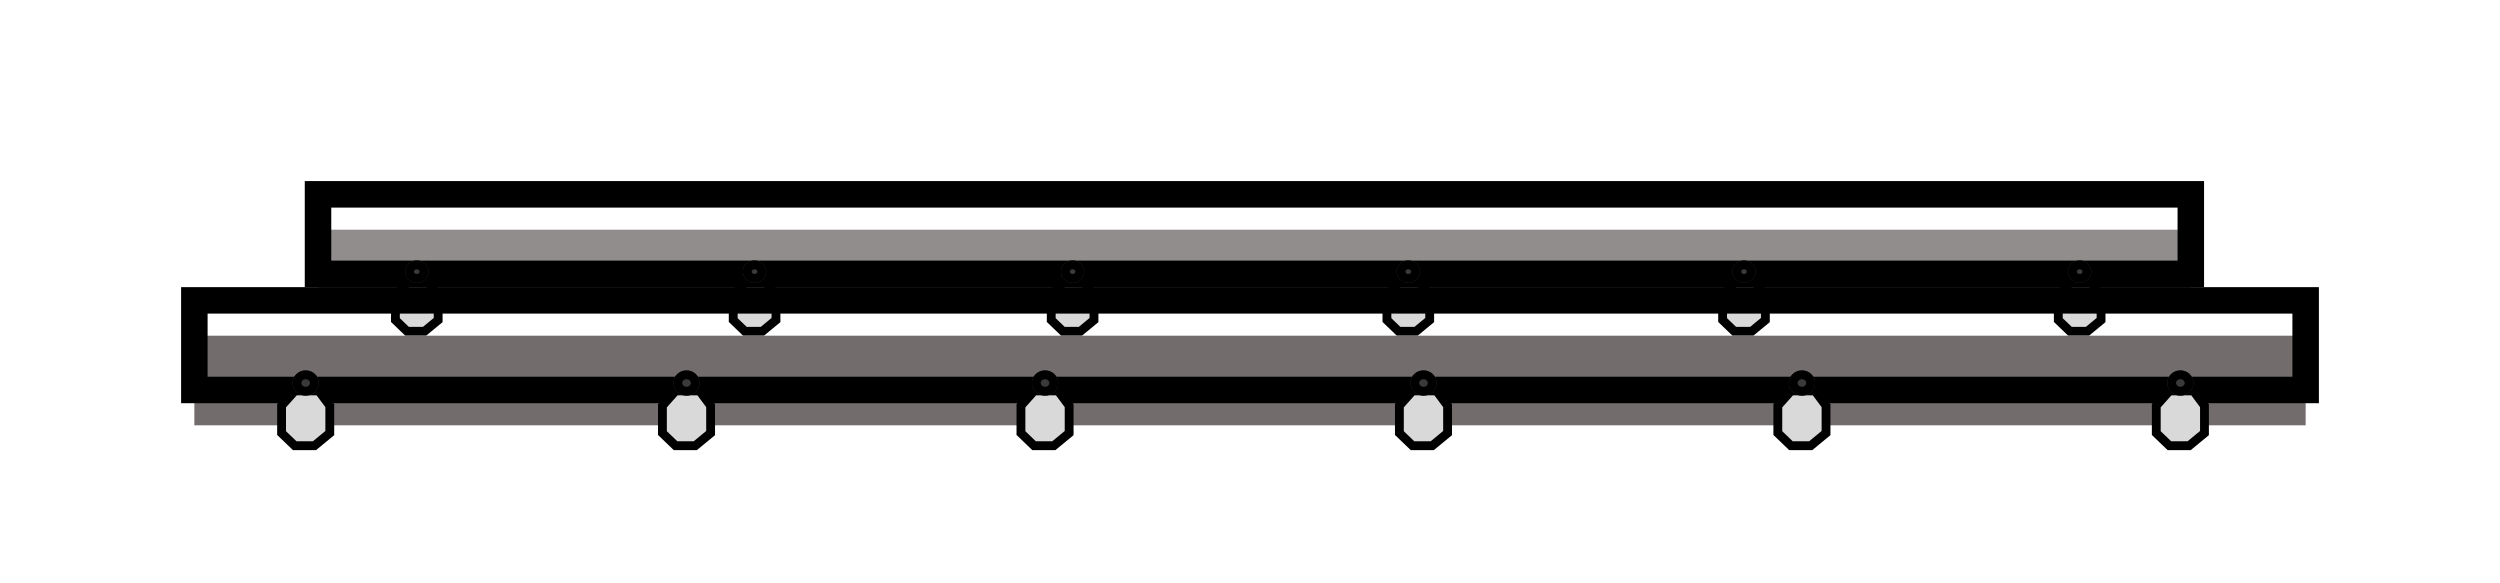 <svg width="283" height="66" viewBox="0 0 283 66" fill="none" xmlns="http://www.w3.org/2000/svg">
<g filter="url(#filter0_d_448_954)">
<g filter="url(#filter1_i_448_954)">
<path d="M36 12H51H248V21H36V12Z" fill="#928D8D"/>
</g>
<path d="M36 12H51H248V21H36V12Z" stroke="black" stroke-width="3" stroke-linecap="round"/>
<g filter="url(#filter2_di_448_954)">
<path d="M48.5 14L49.6 15.481V18.231L48.06 19.5H46.08L44.76 18.231V15.481L46.08 14H48.5Z" fill="#D9D9D9"/>
<path d="M48.5 14L49.6 15.481V18.231L48.06 19.5H46.08L44.76 18.231V15.481L46.08 14H48.5Z" stroke="black" stroke-linecap="round"/>
</g>
<g filter="url(#filter3_d_448_954)">
<ellipse cx="47.18" cy="16.75" rx="1.32" ry="1.269" fill="#3B3A3A"/>
<path d="M48 16.75C48 17.157 47.651 17.519 47.18 17.519C46.708 17.519 46.36 17.157 46.36 16.75C46.36 16.343 46.708 15.981 47.18 15.981C47.651 15.981 48 16.343 48 16.75Z" stroke="black"/>
</g>
<g filter="url(#filter4_di_448_954)">
<path d="M86.74 14L87.84 15.481V18.231L86.3 19.5H84.32L83 18.231V15.481L84.32 14H86.74Z" fill="#D9D9D9"/>
<path d="M86.74 14L87.84 15.481V18.231L86.3 19.5H84.32L83 18.231V15.481L84.32 14H86.74Z" stroke="black" stroke-linecap="round"/>
</g>
<g filter="url(#filter5_d_448_954)">
<ellipse cx="85.42" cy="16.75" rx="1.32" ry="1.269" fill="#3B3A3A"/>
<path d="M86.24 16.75C86.24 17.157 85.892 17.519 85.42 17.519C84.949 17.519 84.6 17.157 84.6 16.75C84.6 16.343 84.949 15.981 85.42 15.981C85.892 15.981 86.24 16.343 86.24 16.75Z" stroke="black"/>
</g>
<g filter="url(#filter6_di_448_954)">
<path d="M122.74 14L123.84 15.481V18.231L122.3 19.5H120.32L119 18.231V15.481L120.32 14H122.74Z" fill="#D9D9D9"/>
<path d="M122.74 14L123.84 15.481V18.231L122.3 19.5H120.32L119 18.231V15.481L120.32 14H122.74Z" stroke="black" stroke-linecap="round"/>
</g>
<g filter="url(#filter7_d_448_954)">
<ellipse cx="121.42" cy="16.75" rx="1.32" ry="1.269" fill="#3B3A3A"/>
<path d="M122.24 16.75C122.24 17.157 121.892 17.519 121.42 17.519C120.949 17.519 120.6 17.157 120.6 16.75C120.6 16.343 120.949 15.981 121.42 15.981C121.892 15.981 122.24 16.343 122.24 16.75Z" stroke="black"/>
</g>
<g filter="url(#filter8_di_448_954)">
<path d="M160.74 14L161.84 15.481V18.231L160.3 19.5H158.32L157 18.231V15.481L158.32 14H160.74Z" fill="#D9D9D9"/>
<path d="M160.74 14L161.84 15.481V18.231L160.3 19.5H158.32L157 18.231V15.481L158.32 14H160.74Z" stroke="black" stroke-linecap="round"/>
</g>
<g filter="url(#filter9_d_448_954)">
<ellipse cx="159.42" cy="16.75" rx="1.32" ry="1.269" fill="#3B3A3A"/>
<path d="M160.24 16.75C160.24 17.157 159.892 17.519 159.42 17.519C158.949 17.519 158.6 17.157 158.6 16.75C158.6 16.343 158.949 15.981 159.42 15.981C159.892 15.981 160.24 16.343 160.24 16.75Z" stroke="black"/>
</g>
<g filter="url(#filter10_di_448_954)">
<path d="M198.74 14L199.84 15.481V18.231L198.3 19.5H196.32L195 18.231V15.481L196.32 14H198.74Z" fill="#D9D9D9"/>
<path d="M198.74 14L199.84 15.481V18.231L198.3 19.5H196.32L195 18.231V15.481L196.32 14H198.74Z" stroke="black" stroke-linecap="round"/>
</g>
<g filter="url(#filter11_d_448_954)">
<ellipse cx="197.42" cy="16.75" rx="1.32" ry="1.269" fill="#3B3A3A"/>
<path d="M198.24 16.75C198.24 17.157 197.892 17.519 197.42 17.519C196.949 17.519 196.6 17.157 196.6 16.75C196.6 16.343 196.949 15.981 197.42 15.981C197.892 15.981 198.24 16.343 198.24 16.75Z" stroke="black"/>
</g>
<g filter="url(#filter12_di_448_954)">
<path d="M236.74 14L237.84 15.481V18.231L236.3 19.5H234.32L233 18.231V15.481L234.32 14H236.74Z" fill="#D9D9D9"/>
<path d="M236.74 14L237.84 15.481V18.231L236.3 19.5H234.32L233 18.231V15.481L234.32 14H236.74Z" stroke="black" stroke-linecap="round"/>
</g>
<g filter="url(#filter13_d_448_954)">
<ellipse cx="235.42" cy="16.75" rx="1.32" ry="1.269" fill="#3B3A3A"/>
<path d="M236.24 16.75C236.24 17.157 235.892 17.519 235.42 17.519C234.949 17.519 234.6 17.157 234.6 16.75C234.6 16.343 234.949 15.981 235.42 15.981C235.892 15.981 236.24 16.343 236.24 16.75Z" stroke="black"/>
</g>
<g filter="url(#filter14_i_448_954)">
<path d="M22 24H38.91H261V34.146H22V24Z" fill="#736C6C"/>
</g>
<path d="M22 24H38.91H261V34.146H22V24Z" stroke="black" stroke-width="3" stroke-linecap="round"/>
<g filter="url(#filter15_di_448_954)">
<path d="M36.092 26.255L37.332 27.924V31.024L35.596 32.455H33.364L31.875 31.024V27.924L33.364 26.255H36.092Z" fill="#D9D9D9"/>
<path d="M36.092 26.255L37.332 27.924V31.024L35.596 32.455H33.364L31.875 31.024V27.924L33.364 26.255H36.092Z" stroke="black" stroke-linecap="round"/>
</g>
<g filter="url(#filter16_d_448_954)">
<ellipse cx="34.604" cy="29.355" rx="1.488" ry="1.431" fill="#3B3A3A"/>
<path d="M35.592 29.355C35.592 29.851 35.168 30.286 34.604 30.286C34.039 30.286 33.616 29.851 33.616 29.355C33.616 28.859 34.039 28.424 34.604 28.424C35.168 28.424 35.592 28.859 35.592 29.355Z" stroke="black"/>
</g>
<g filter="url(#filter17_di_448_954)">
<path d="M79.202 26.255L80.442 27.924V31.024L78.706 32.455H76.474L74.986 31.024V27.924L76.474 26.255H79.202Z" fill="#D9D9D9"/>
<path d="M79.202 26.255L80.442 27.924V31.024L78.706 32.455H76.474L74.986 31.024V27.924L76.474 26.255H79.202Z" stroke="black" stroke-linecap="round"/>
</g>
<g filter="url(#filter18_d_448_954)">
<ellipse cx="77.714" cy="29.355" rx="1.488" ry="1.431" fill="#3B3A3A"/>
<path d="M78.702 29.355C78.702 29.851 78.279 30.286 77.714 30.286C77.15 30.286 76.726 29.851 76.726 29.355C76.726 28.859 77.15 28.424 77.714 28.424C78.279 28.424 78.702 28.859 78.702 29.355Z" stroke="black"/>
</g>
<g filter="url(#filter19_di_448_954)">
<path d="M119.787 26.255L121.027 27.924V31.024L119.291 32.455H117.059L115.571 31.024V27.924L117.059 26.255H119.787Z" fill="#D9D9D9"/>
<path d="M119.787 26.255L121.027 27.924V31.024L119.291 32.455H117.059L115.571 31.024V27.924L117.059 26.255H119.787Z" stroke="black" stroke-linecap="round"/>
</g>
<g filter="url(#filter20_d_448_954)">
<ellipse cx="118.299" cy="29.355" rx="1.488" ry="1.431" fill="#3B3A3A"/>
<path d="M119.287 29.355C119.287 29.851 118.864 30.286 118.299 30.286C117.735 30.286 117.311 29.851 117.311 29.355C117.311 28.859 117.735 28.424 118.299 28.424C118.864 28.424 119.287 28.859 119.287 29.355Z" stroke="black"/>
</g>
<g filter="url(#filter21_di_448_954)">
<path d="M162.626 26.255L163.867 27.924V31.024L162.13 32.455H159.898L158.41 31.024V27.924L159.898 26.255H162.626Z" fill="#D9D9D9"/>
<path d="M162.626 26.255L163.867 27.924V31.024L162.13 32.455H159.898L158.41 31.024V27.924L159.898 26.255H162.626Z" stroke="black" stroke-linecap="round"/>
</g>
<g filter="url(#filter22_d_448_954)">
<ellipse cx="161.139" cy="29.355" rx="1.488" ry="1.431" fill="#3B3A3A"/>
<path d="M162.127 29.355C162.127 29.851 161.703 30.286 161.139 30.286C160.574 30.286 160.15 29.851 160.15 29.355C160.15 28.859 160.574 28.424 161.139 28.424C161.703 28.424 162.127 28.859 162.127 29.355Z" stroke="black"/>
</g>
<g filter="url(#filter23_di_448_954)">
<path d="M205.466 26.255L206.706 27.924V31.024L204.97 32.455H202.738L201.25 31.024V27.924L202.738 26.255H205.466Z" fill="#D9D9D9"/>
<path d="M205.466 26.255L206.706 27.924V31.024L204.97 32.455H202.738L201.25 31.024V27.924L202.738 26.255H205.466Z" stroke="black" stroke-linecap="round"/>
</g>
<g filter="url(#filter24_d_448_954)">
<ellipse cx="203.978" cy="29.355" rx="1.488" ry="1.431" fill="#3B3A3A"/>
<path d="M204.966 29.355C204.966 29.851 204.543 30.286 203.978 30.286C203.414 30.286 202.99 29.851 202.99 29.355C202.99 28.859 203.414 28.424 203.978 28.424C204.543 28.424 204.966 28.859 204.966 29.355Z" stroke="black"/>
</g>
<g filter="url(#filter25_di_448_954)">
<path d="M248.306 26.255L249.546 27.924V31.024L247.81 32.455H245.578L244.09 31.024V27.924L245.578 26.255H248.306Z" fill="#D9D9D9"/>
<path d="M248.306 26.255L249.546 27.924V31.024L247.81 32.455H245.578L244.09 31.024V27.924L245.578 26.255H248.306Z" stroke="black" stroke-linecap="round"/>
</g>
<g filter="url(#filter26_d_448_954)">
<ellipse cx="246.818" cy="29.355" rx="1.488" ry="1.431" fill="#3B3A3A"/>
<path d="M247.806 29.355C247.806 29.851 247.382 30.286 246.818 30.286C246.253 30.286 245.83 29.851 245.83 29.355C245.83 28.859 246.253 28.424 246.818 28.424C247.382 28.424 247.806 28.859 247.806 29.355Z" stroke="black"/>
</g>
</g>
<defs>
<filter id="filter0_d_448_954" x="0.5" y="0.5" width="282" height="65.146" filterUnits="userSpaceOnUse" color-interpolation-filters="sRGB">
<feFlood flood-opacity="0" result="BackgroundImageFix"/>
<feColorMatrix in="SourceAlpha" type="matrix" values="0 0 0 0 0 0 0 0 0 0 0 0 0 0 0 0 0 0 127 0" result="hardAlpha"/>
<feOffset dy="10"/>
<feGaussianBlur stdDeviation="10"/>
<feComposite in2="hardAlpha" operator="out"/>
<feColorMatrix type="matrix" values="0 0 0 0 0 0 0 0 0 0 0 0 0 0 0 0 0 0 0.9 0"/>
<feBlend mode="normal" in2="BackgroundImageFix" result="effect1_dropShadow_448_954"/>
<feBlend mode="normal" in="SourceGraphic" in2="effect1_dropShadow_448_954" result="shape"/>
</filter>
<filter id="filter1_i_448_954" x="34.5" y="10.5" width="215" height="16" filterUnits="userSpaceOnUse" color-interpolation-filters="sRGB">
<feFlood flood-opacity="0" result="BackgroundImageFix"/>
<feBlend mode="normal" in="SourceGraphic" in2="BackgroundImageFix" result="shape"/>
<feColorMatrix in="SourceAlpha" type="matrix" values="0 0 0 0 0 0 0 0 0 0 0 0 0 0 0 0 0 0 127 0" result="hardAlpha"/>
<feOffset dy="4"/>
<feGaussianBlur stdDeviation="2"/>
<feComposite in2="hardAlpha" operator="arithmetic" k2="-1" k3="1"/>
<feColorMatrix type="matrix" values="0 0 0 0 0 0 0 0 0 0 0 0 0 0 0 0 0 0 0.25 0"/>
<feBlend mode="normal" in2="shape" result="effect1_innerShadow_448_954"/>
</filter>
<filter id="filter2_di_448_954" x="40.26" y="13.5" width="13.84" height="14.5" filterUnits="userSpaceOnUse" color-interpolation-filters="sRGB">
<feFlood flood-opacity="0" result="BackgroundImageFix"/>
<feColorMatrix in="SourceAlpha" type="matrix" values="0 0 0 0 0 0 0 0 0 0 0 0 0 0 0 0 0 0 127 0" result="hardAlpha"/>
<feOffset dy="4"/>
<feGaussianBlur stdDeviation="2"/>
<feComposite in2="hardAlpha" operator="out"/>
<feColorMatrix type="matrix" values="0 0 0 0 0 0 0 0 0 0 0 0 0 0 0 0 0 0 0.25 0"/>
<feBlend mode="normal" in2="BackgroundImageFix" result="effect1_dropShadow_448_954"/>
<feBlend mode="normal" in="SourceGraphic" in2="effect1_dropShadow_448_954" result="shape"/>
<feColorMatrix in="SourceAlpha" type="matrix" values="0 0 0 0 0 0 0 0 0 0 0 0 0 0 0 0 0 0 127 0" result="hardAlpha"/>
<feOffset dy="4"/>
<feGaussianBlur stdDeviation="3"/>
<feComposite in2="hardAlpha" operator="arithmetic" k2="-1" k3="1"/>
<feColorMatrix type="matrix" values="0 0 0 0 0 0 0 0 0 0 0 0 0 0 0 0 0 0 0.8 0"/>
<feBlend mode="normal" in2="shape" result="effect2_innerShadow_448_954"/>
</filter>
<filter id="filter3_d_448_954" x="41.86" y="15.481" width="10.64" height="10.539" filterUnits="userSpaceOnUse" color-interpolation-filters="sRGB">
<feFlood flood-opacity="0" result="BackgroundImageFix"/>
<feColorMatrix in="SourceAlpha" type="matrix" values="0 0 0 0 0 0 0 0 0 0 0 0 0 0 0 0 0 0 127 0" result="hardAlpha"/>
<feOffset dy="4"/>
<feGaussianBlur stdDeviation="2"/>
<feComposite in2="hardAlpha" operator="out"/>
<feColorMatrix type="matrix" values="0 0 0 0 0 0 0 0 0 0 0 0 0 0 0 0 0 0 0.8 0"/>
<feBlend mode="normal" in2="BackgroundImageFix" result="effect1_dropShadow_448_954"/>
<feBlend mode="normal" in="SourceGraphic" in2="effect1_dropShadow_448_954" result="shape"/>
</filter>
<filter id="filter4_di_448_954" x="78.5" y="13.5" width="13.84" height="14.5" filterUnits="userSpaceOnUse" color-interpolation-filters="sRGB">
<feFlood flood-opacity="0" result="BackgroundImageFix"/>
<feColorMatrix in="SourceAlpha" type="matrix" values="0 0 0 0 0 0 0 0 0 0 0 0 0 0 0 0 0 0 127 0" result="hardAlpha"/>
<feOffset dy="4"/>
<feGaussianBlur stdDeviation="2"/>
<feComposite in2="hardAlpha" operator="out"/>
<feColorMatrix type="matrix" values="0 0 0 0 0 0 0 0 0 0 0 0 0 0 0 0 0 0 0.25 0"/>
<feBlend mode="normal" in2="BackgroundImageFix" result="effect1_dropShadow_448_954"/>
<feBlend mode="normal" in="SourceGraphic" in2="effect1_dropShadow_448_954" result="shape"/>
<feColorMatrix in="SourceAlpha" type="matrix" values="0 0 0 0 0 0 0 0 0 0 0 0 0 0 0 0 0 0 127 0" result="hardAlpha"/>
<feOffset dy="4"/>
<feGaussianBlur stdDeviation="3"/>
<feComposite in2="hardAlpha" operator="arithmetic" k2="-1" k3="1"/>
<feColorMatrix type="matrix" values="0 0 0 0 0 0 0 0 0 0 0 0 0 0 0 0 0 0 0.8 0"/>
<feBlend mode="normal" in2="shape" result="effect2_innerShadow_448_954"/>
</filter>
<filter id="filter5_d_448_954" x="80.1" y="15.481" width="10.64" height="10.539" filterUnits="userSpaceOnUse" color-interpolation-filters="sRGB">
<feFlood flood-opacity="0" result="BackgroundImageFix"/>
<feColorMatrix in="SourceAlpha" type="matrix" values="0 0 0 0 0 0 0 0 0 0 0 0 0 0 0 0 0 0 127 0" result="hardAlpha"/>
<feOffset dy="4"/>
<feGaussianBlur stdDeviation="2"/>
<feComposite in2="hardAlpha" operator="out"/>
<feColorMatrix type="matrix" values="0 0 0 0 0 0 0 0 0 0 0 0 0 0 0 0 0 0 0.8 0"/>
<feBlend mode="normal" in2="BackgroundImageFix" result="effect1_dropShadow_448_954"/>
<feBlend mode="normal" in="SourceGraphic" in2="effect1_dropShadow_448_954" result="shape"/>
</filter>
<filter id="filter6_di_448_954" x="114.5" y="13.5" width="13.84" height="14.5" filterUnits="userSpaceOnUse" color-interpolation-filters="sRGB">
<feFlood flood-opacity="0" result="BackgroundImageFix"/>
<feColorMatrix in="SourceAlpha" type="matrix" values="0 0 0 0 0 0 0 0 0 0 0 0 0 0 0 0 0 0 127 0" result="hardAlpha"/>
<feOffset dy="4"/>
<feGaussianBlur stdDeviation="2"/>
<feComposite in2="hardAlpha" operator="out"/>
<feColorMatrix type="matrix" values="0 0 0 0 0 0 0 0 0 0 0 0 0 0 0 0 0 0 0.25 0"/>
<feBlend mode="normal" in2="BackgroundImageFix" result="effect1_dropShadow_448_954"/>
<feBlend mode="normal" in="SourceGraphic" in2="effect1_dropShadow_448_954" result="shape"/>
<feColorMatrix in="SourceAlpha" type="matrix" values="0 0 0 0 0 0 0 0 0 0 0 0 0 0 0 0 0 0 127 0" result="hardAlpha"/>
<feOffset dy="4"/>
<feGaussianBlur stdDeviation="3"/>
<feComposite in2="hardAlpha" operator="arithmetic" k2="-1" k3="1"/>
<feColorMatrix type="matrix" values="0 0 0 0 0 0 0 0 0 0 0 0 0 0 0 0 0 0 0.8 0"/>
<feBlend mode="normal" in2="shape" result="effect2_innerShadow_448_954"/>
</filter>
<filter id="filter7_d_448_954" x="116.1" y="15.481" width="10.64" height="10.539" filterUnits="userSpaceOnUse" color-interpolation-filters="sRGB">
<feFlood flood-opacity="0" result="BackgroundImageFix"/>
<feColorMatrix in="SourceAlpha" type="matrix" values="0 0 0 0 0 0 0 0 0 0 0 0 0 0 0 0 0 0 127 0" result="hardAlpha"/>
<feOffset dy="4"/>
<feGaussianBlur stdDeviation="2"/>
<feComposite in2="hardAlpha" operator="out"/>
<feColorMatrix type="matrix" values="0 0 0 0 0 0 0 0 0 0 0 0 0 0 0 0 0 0 0.8 0"/>
<feBlend mode="normal" in2="BackgroundImageFix" result="effect1_dropShadow_448_954"/>
<feBlend mode="normal" in="SourceGraphic" in2="effect1_dropShadow_448_954" result="shape"/>
</filter>
<filter id="filter8_di_448_954" x="152.5" y="13.5" width="13.84" height="14.5" filterUnits="userSpaceOnUse" color-interpolation-filters="sRGB">
<feFlood flood-opacity="0" result="BackgroundImageFix"/>
<feColorMatrix in="SourceAlpha" type="matrix" values="0 0 0 0 0 0 0 0 0 0 0 0 0 0 0 0 0 0 127 0" result="hardAlpha"/>
<feOffset dy="4"/>
<feGaussianBlur stdDeviation="2"/>
<feComposite in2="hardAlpha" operator="out"/>
<feColorMatrix type="matrix" values="0 0 0 0 0 0 0 0 0 0 0 0 0 0 0 0 0 0 0.25 0"/>
<feBlend mode="normal" in2="BackgroundImageFix" result="effect1_dropShadow_448_954"/>
<feBlend mode="normal" in="SourceGraphic" in2="effect1_dropShadow_448_954" result="shape"/>
<feColorMatrix in="SourceAlpha" type="matrix" values="0 0 0 0 0 0 0 0 0 0 0 0 0 0 0 0 0 0 127 0" result="hardAlpha"/>
<feOffset dy="4"/>
<feGaussianBlur stdDeviation="3"/>
<feComposite in2="hardAlpha" operator="arithmetic" k2="-1" k3="1"/>
<feColorMatrix type="matrix" values="0 0 0 0 0 0 0 0 0 0 0 0 0 0 0 0 0 0 0.8 0"/>
<feBlend mode="normal" in2="shape" result="effect2_innerShadow_448_954"/>
</filter>
<filter id="filter9_d_448_954" x="154.1" y="15.481" width="10.64" height="10.539" filterUnits="userSpaceOnUse" color-interpolation-filters="sRGB">
<feFlood flood-opacity="0" result="BackgroundImageFix"/>
<feColorMatrix in="SourceAlpha" type="matrix" values="0 0 0 0 0 0 0 0 0 0 0 0 0 0 0 0 0 0 127 0" result="hardAlpha"/>
<feOffset dy="4"/>
<feGaussianBlur stdDeviation="2"/>
<feComposite in2="hardAlpha" operator="out"/>
<feColorMatrix type="matrix" values="0 0 0 0 0 0 0 0 0 0 0 0 0 0 0 0 0 0 0.8 0"/>
<feBlend mode="normal" in2="BackgroundImageFix" result="effect1_dropShadow_448_954"/>
<feBlend mode="normal" in="SourceGraphic" in2="effect1_dropShadow_448_954" result="shape"/>
</filter>
<filter id="filter10_di_448_954" x="190.5" y="13.5" width="13.84" height="14.5" filterUnits="userSpaceOnUse" color-interpolation-filters="sRGB">
<feFlood flood-opacity="0" result="BackgroundImageFix"/>
<feColorMatrix in="SourceAlpha" type="matrix" values="0 0 0 0 0 0 0 0 0 0 0 0 0 0 0 0 0 0 127 0" result="hardAlpha"/>
<feOffset dy="4"/>
<feGaussianBlur stdDeviation="2"/>
<feComposite in2="hardAlpha" operator="out"/>
<feColorMatrix type="matrix" values="0 0 0 0 0 0 0 0 0 0 0 0 0 0 0 0 0 0 0.25 0"/>
<feBlend mode="normal" in2="BackgroundImageFix" result="effect1_dropShadow_448_954"/>
<feBlend mode="normal" in="SourceGraphic" in2="effect1_dropShadow_448_954" result="shape"/>
<feColorMatrix in="SourceAlpha" type="matrix" values="0 0 0 0 0 0 0 0 0 0 0 0 0 0 0 0 0 0 127 0" result="hardAlpha"/>
<feOffset dy="4"/>
<feGaussianBlur stdDeviation="3"/>
<feComposite in2="hardAlpha" operator="arithmetic" k2="-1" k3="1"/>
<feColorMatrix type="matrix" values="0 0 0 0 0 0 0 0 0 0 0 0 0 0 0 0 0 0 0.8 0"/>
<feBlend mode="normal" in2="shape" result="effect2_innerShadow_448_954"/>
</filter>
<filter id="filter11_d_448_954" x="192.1" y="15.481" width="10.64" height="10.539" filterUnits="userSpaceOnUse" color-interpolation-filters="sRGB">
<feFlood flood-opacity="0" result="BackgroundImageFix"/>
<feColorMatrix in="SourceAlpha" type="matrix" values="0 0 0 0 0 0 0 0 0 0 0 0 0 0 0 0 0 0 127 0" result="hardAlpha"/>
<feOffset dy="4"/>
<feGaussianBlur stdDeviation="2"/>
<feComposite in2="hardAlpha" operator="out"/>
<feColorMatrix type="matrix" values="0 0 0 0 0 0 0 0 0 0 0 0 0 0 0 0 0 0 0.8 0"/>
<feBlend mode="normal" in2="BackgroundImageFix" result="effect1_dropShadow_448_954"/>
<feBlend mode="normal" in="SourceGraphic" in2="effect1_dropShadow_448_954" result="shape"/>
</filter>
<filter id="filter12_di_448_954" x="228.5" y="13.5" width="13.84" height="14.5" filterUnits="userSpaceOnUse" color-interpolation-filters="sRGB">
<feFlood flood-opacity="0" result="BackgroundImageFix"/>
<feColorMatrix in="SourceAlpha" type="matrix" values="0 0 0 0 0 0 0 0 0 0 0 0 0 0 0 0 0 0 127 0" result="hardAlpha"/>
<feOffset dy="4"/>
<feGaussianBlur stdDeviation="2"/>
<feComposite in2="hardAlpha" operator="out"/>
<feColorMatrix type="matrix" values="0 0 0 0 0 0 0 0 0 0 0 0 0 0 0 0 0 0 0.25 0"/>
<feBlend mode="normal" in2="BackgroundImageFix" result="effect1_dropShadow_448_954"/>
<feBlend mode="normal" in="SourceGraphic" in2="effect1_dropShadow_448_954" result="shape"/>
<feColorMatrix in="SourceAlpha" type="matrix" values="0 0 0 0 0 0 0 0 0 0 0 0 0 0 0 0 0 0 127 0" result="hardAlpha"/>
<feOffset dy="4"/>
<feGaussianBlur stdDeviation="3"/>
<feComposite in2="hardAlpha" operator="arithmetic" k2="-1" k3="1"/>
<feColorMatrix type="matrix" values="0 0 0 0 0 0 0 0 0 0 0 0 0 0 0 0 0 0 0.8 0"/>
<feBlend mode="normal" in2="shape" result="effect2_innerShadow_448_954"/>
</filter>
<filter id="filter13_d_448_954" x="230.1" y="15.481" width="10.64" height="10.539" filterUnits="userSpaceOnUse" color-interpolation-filters="sRGB">
<feFlood flood-opacity="0" result="BackgroundImageFix"/>
<feColorMatrix in="SourceAlpha" type="matrix" values="0 0 0 0 0 0 0 0 0 0 0 0 0 0 0 0 0 0 127 0" result="hardAlpha"/>
<feOffset dy="4"/>
<feGaussianBlur stdDeviation="2"/>
<feComposite in2="hardAlpha" operator="out"/>
<feColorMatrix type="matrix" values="0 0 0 0 0 0 0 0 0 0 0 0 0 0 0 0 0 0 0.8 0"/>
<feBlend mode="normal" in2="BackgroundImageFix" result="effect1_dropShadow_448_954"/>
<feBlend mode="normal" in="SourceGraphic" in2="effect1_dropShadow_448_954" result="shape"/>
</filter>
<filter id="filter14_i_448_954" x="20.5" y="22.5" width="242" height="17.146" filterUnits="userSpaceOnUse" color-interpolation-filters="sRGB">
<feFlood flood-opacity="0" result="BackgroundImageFix"/>
<feBlend mode="normal" in="SourceGraphic" in2="BackgroundImageFix" result="shape"/>
<feColorMatrix in="SourceAlpha" type="matrix" values="0 0 0 0 0 0 0 0 0 0 0 0 0 0 0 0 0 0 127 0" result="hardAlpha"/>
<feOffset dy="4"/>
<feGaussianBlur stdDeviation="2"/>
<feComposite in2="hardAlpha" operator="arithmetic" k2="-1" k3="1"/>
<feColorMatrix type="matrix" values="0 0 0 0 0 0 0 0 0 0 0 0 0 0 0 0 0 0 0.25 0"/>
<feBlend mode="normal" in2="shape" result="effect1_innerShadow_448_954"/>
</filter>
<filter id="filter15_di_448_954" x="27.375" y="25.755" width="14.457" height="15.2" filterUnits="userSpaceOnUse" color-interpolation-filters="sRGB">
<feFlood flood-opacity="0" result="BackgroundImageFix"/>
<feColorMatrix in="SourceAlpha" type="matrix" values="0 0 0 0 0 0 0 0 0 0 0 0 0 0 0 0 0 0 127 0" result="hardAlpha"/>
<feOffset dy="4"/>
<feGaussianBlur stdDeviation="2"/>
<feComposite in2="hardAlpha" operator="out"/>
<feColorMatrix type="matrix" values="0 0 0 0 0 0 0 0 0 0 0 0 0 0 0 0 0 0 0.25 0"/>
<feBlend mode="normal" in2="BackgroundImageFix" result="effect1_dropShadow_448_954"/>
<feBlend mode="normal" in="SourceGraphic" in2="effect1_dropShadow_448_954" result="shape"/>
<feColorMatrix in="SourceAlpha" type="matrix" values="0 0 0 0 0 0 0 0 0 0 0 0 0 0 0 0 0 0 127 0" result="hardAlpha"/>
<feOffset dy="4"/>
<feGaussianBlur stdDeviation="3"/>
<feComposite in2="hardAlpha" operator="arithmetic" k2="-1" k3="1"/>
<feColorMatrix type="matrix" values="0 0 0 0 0 0 0 0 0 0 0 0 0 0 0 0 0 0 0.8 0"/>
<feBlend mode="normal" in2="shape" result="effect2_innerShadow_448_954"/>
</filter>
<filter id="filter16_d_448_954" x="29.116" y="27.924" width="10.976" height="10.862" filterUnits="userSpaceOnUse" color-interpolation-filters="sRGB">
<feFlood flood-opacity="0" result="BackgroundImageFix"/>
<feColorMatrix in="SourceAlpha" type="matrix" values="0 0 0 0 0 0 0 0 0 0 0 0 0 0 0 0 0 0 127 0" result="hardAlpha"/>
<feOffset dy="4"/>
<feGaussianBlur stdDeviation="2"/>
<feComposite in2="hardAlpha" operator="out"/>
<feColorMatrix type="matrix" values="0 0 0 0 0 0 0 0 0 0 0 0 0 0 0 0 0 0 0.8 0"/>
<feBlend mode="normal" in2="BackgroundImageFix" result="effect1_dropShadow_448_954"/>
<feBlend mode="normal" in="SourceGraphic" in2="effect1_dropShadow_448_954" result="shape"/>
</filter>
<filter id="filter17_di_448_954" x="70.486" y="25.755" width="14.457" height="15.2" filterUnits="userSpaceOnUse" color-interpolation-filters="sRGB">
<feFlood flood-opacity="0" result="BackgroundImageFix"/>
<feColorMatrix in="SourceAlpha" type="matrix" values="0 0 0 0 0 0 0 0 0 0 0 0 0 0 0 0 0 0 127 0" result="hardAlpha"/>
<feOffset dy="4"/>
<feGaussianBlur stdDeviation="2"/>
<feComposite in2="hardAlpha" operator="out"/>
<feColorMatrix type="matrix" values="0 0 0 0 0 0 0 0 0 0 0 0 0 0 0 0 0 0 0.25 0"/>
<feBlend mode="normal" in2="BackgroundImageFix" result="effect1_dropShadow_448_954"/>
<feBlend mode="normal" in="SourceGraphic" in2="effect1_dropShadow_448_954" result="shape"/>
<feColorMatrix in="SourceAlpha" type="matrix" values="0 0 0 0 0 0 0 0 0 0 0 0 0 0 0 0 0 0 127 0" result="hardAlpha"/>
<feOffset dy="4"/>
<feGaussianBlur stdDeviation="3"/>
<feComposite in2="hardAlpha" operator="arithmetic" k2="-1" k3="1"/>
<feColorMatrix type="matrix" values="0 0 0 0 0 0 0 0 0 0 0 0 0 0 0 0 0 0 0.8 0"/>
<feBlend mode="normal" in2="shape" result="effect2_innerShadow_448_954"/>
</filter>
<filter id="filter18_d_448_954" x="72.226" y="27.924" width="10.976" height="10.862" filterUnits="userSpaceOnUse" color-interpolation-filters="sRGB">
<feFlood flood-opacity="0" result="BackgroundImageFix"/>
<feColorMatrix in="SourceAlpha" type="matrix" values="0 0 0 0 0 0 0 0 0 0 0 0 0 0 0 0 0 0 127 0" result="hardAlpha"/>
<feOffset dy="4"/>
<feGaussianBlur stdDeviation="2"/>
<feComposite in2="hardAlpha" operator="out"/>
<feColorMatrix type="matrix" values="0 0 0 0 0 0 0 0 0 0 0 0 0 0 0 0 0 0 0.8 0"/>
<feBlend mode="normal" in2="BackgroundImageFix" result="effect1_dropShadow_448_954"/>
<feBlend mode="normal" in="SourceGraphic" in2="effect1_dropShadow_448_954" result="shape"/>
</filter>
<filter id="filter19_di_448_954" x="111.071" y="25.755" width="14.457" height="15.2" filterUnits="userSpaceOnUse" color-interpolation-filters="sRGB">
<feFlood flood-opacity="0" result="BackgroundImageFix"/>
<feColorMatrix in="SourceAlpha" type="matrix" values="0 0 0 0 0 0 0 0 0 0 0 0 0 0 0 0 0 0 127 0" result="hardAlpha"/>
<feOffset dy="4"/>
<feGaussianBlur stdDeviation="2"/>
<feComposite in2="hardAlpha" operator="out"/>
<feColorMatrix type="matrix" values="0 0 0 0 0 0 0 0 0 0 0 0 0 0 0 0 0 0 0.25 0"/>
<feBlend mode="normal" in2="BackgroundImageFix" result="effect1_dropShadow_448_954"/>
<feBlend mode="normal" in="SourceGraphic" in2="effect1_dropShadow_448_954" result="shape"/>
<feColorMatrix in="SourceAlpha" type="matrix" values="0 0 0 0 0 0 0 0 0 0 0 0 0 0 0 0 0 0 127 0" result="hardAlpha"/>
<feOffset dy="4"/>
<feGaussianBlur stdDeviation="3"/>
<feComposite in2="hardAlpha" operator="arithmetic" k2="-1" k3="1"/>
<feColorMatrix type="matrix" values="0 0 0 0 0 0 0 0 0 0 0 0 0 0 0 0 0 0 0.8 0"/>
<feBlend mode="normal" in2="shape" result="effect2_innerShadow_448_954"/>
</filter>
<filter id="filter20_d_448_954" x="112.811" y="27.924" width="10.976" height="10.862" filterUnits="userSpaceOnUse" color-interpolation-filters="sRGB">
<feFlood flood-opacity="0" result="BackgroundImageFix"/>
<feColorMatrix in="SourceAlpha" type="matrix" values="0 0 0 0 0 0 0 0 0 0 0 0 0 0 0 0 0 0 127 0" result="hardAlpha"/>
<feOffset dy="4"/>
<feGaussianBlur stdDeviation="2"/>
<feComposite in2="hardAlpha" operator="out"/>
<feColorMatrix type="matrix" values="0 0 0 0 0 0 0 0 0 0 0 0 0 0 0 0 0 0 0.8 0"/>
<feBlend mode="normal" in2="BackgroundImageFix" result="effect1_dropShadow_448_954"/>
<feBlend mode="normal" in="SourceGraphic" in2="effect1_dropShadow_448_954" result="shape"/>
</filter>
<filter id="filter21_di_448_954" x="153.91" y="25.755" width="14.457" height="15.2" filterUnits="userSpaceOnUse" color-interpolation-filters="sRGB">
<feFlood flood-opacity="0" result="BackgroundImageFix"/>
<feColorMatrix in="SourceAlpha" type="matrix" values="0 0 0 0 0 0 0 0 0 0 0 0 0 0 0 0 0 0 127 0" result="hardAlpha"/>
<feOffset dy="4"/>
<feGaussianBlur stdDeviation="2"/>
<feComposite in2="hardAlpha" operator="out"/>
<feColorMatrix type="matrix" values="0 0 0 0 0 0 0 0 0 0 0 0 0 0 0 0 0 0 0.25 0"/>
<feBlend mode="normal" in2="BackgroundImageFix" result="effect1_dropShadow_448_954"/>
<feBlend mode="normal" in="SourceGraphic" in2="effect1_dropShadow_448_954" result="shape"/>
<feColorMatrix in="SourceAlpha" type="matrix" values="0 0 0 0 0 0 0 0 0 0 0 0 0 0 0 0 0 0 127 0" result="hardAlpha"/>
<feOffset dy="4"/>
<feGaussianBlur stdDeviation="3"/>
<feComposite in2="hardAlpha" operator="arithmetic" k2="-1" k3="1"/>
<feColorMatrix type="matrix" values="0 0 0 0 0 0 0 0 0 0 0 0 0 0 0 0 0 0 0.8 0"/>
<feBlend mode="normal" in2="shape" result="effect2_innerShadow_448_954"/>
</filter>
<filter id="filter22_d_448_954" x="155.65" y="27.924" width="10.976" height="10.862" filterUnits="userSpaceOnUse" color-interpolation-filters="sRGB">
<feFlood flood-opacity="0" result="BackgroundImageFix"/>
<feColorMatrix in="SourceAlpha" type="matrix" values="0 0 0 0 0 0 0 0 0 0 0 0 0 0 0 0 0 0 127 0" result="hardAlpha"/>
<feOffset dy="4"/>
<feGaussianBlur stdDeviation="2"/>
<feComposite in2="hardAlpha" operator="out"/>
<feColorMatrix type="matrix" values="0 0 0 0 0 0 0 0 0 0 0 0 0 0 0 0 0 0 0.8 0"/>
<feBlend mode="normal" in2="BackgroundImageFix" result="effect1_dropShadow_448_954"/>
<feBlend mode="normal" in="SourceGraphic" in2="effect1_dropShadow_448_954" result="shape"/>
</filter>
<filter id="filter23_di_448_954" x="196.75" y="25.755" width="14.457" height="15.2" filterUnits="userSpaceOnUse" color-interpolation-filters="sRGB">
<feFlood flood-opacity="0" result="BackgroundImageFix"/>
<feColorMatrix in="SourceAlpha" type="matrix" values="0 0 0 0 0 0 0 0 0 0 0 0 0 0 0 0 0 0 127 0" result="hardAlpha"/>
<feOffset dy="4"/>
<feGaussianBlur stdDeviation="2"/>
<feComposite in2="hardAlpha" operator="out"/>
<feColorMatrix type="matrix" values="0 0 0 0 0 0 0 0 0 0 0 0 0 0 0 0 0 0 0.25 0"/>
<feBlend mode="normal" in2="BackgroundImageFix" result="effect1_dropShadow_448_954"/>
<feBlend mode="normal" in="SourceGraphic" in2="effect1_dropShadow_448_954" result="shape"/>
<feColorMatrix in="SourceAlpha" type="matrix" values="0 0 0 0 0 0 0 0 0 0 0 0 0 0 0 0 0 0 127 0" result="hardAlpha"/>
<feOffset dy="4"/>
<feGaussianBlur stdDeviation="3"/>
<feComposite in2="hardAlpha" operator="arithmetic" k2="-1" k3="1"/>
<feColorMatrix type="matrix" values="0 0 0 0 0 0 0 0 0 0 0 0 0 0 0 0 0 0 0.8 0"/>
<feBlend mode="normal" in2="shape" result="effect2_innerShadow_448_954"/>
</filter>
<filter id="filter24_d_448_954" x="198.49" y="27.924" width="10.976" height="10.862" filterUnits="userSpaceOnUse" color-interpolation-filters="sRGB">
<feFlood flood-opacity="0" result="BackgroundImageFix"/>
<feColorMatrix in="SourceAlpha" type="matrix" values="0 0 0 0 0 0 0 0 0 0 0 0 0 0 0 0 0 0 127 0" result="hardAlpha"/>
<feOffset dy="4"/>
<feGaussianBlur stdDeviation="2"/>
<feComposite in2="hardAlpha" operator="out"/>
<feColorMatrix type="matrix" values="0 0 0 0 0 0 0 0 0 0 0 0 0 0 0 0 0 0 0.8 0"/>
<feBlend mode="normal" in2="BackgroundImageFix" result="effect1_dropShadow_448_954"/>
<feBlend mode="normal" in="SourceGraphic" in2="effect1_dropShadow_448_954" result="shape"/>
</filter>
<filter id="filter25_di_448_954" x="239.59" y="25.755" width="14.457" height="15.2" filterUnits="userSpaceOnUse" color-interpolation-filters="sRGB">
<feFlood flood-opacity="0" result="BackgroundImageFix"/>
<feColorMatrix in="SourceAlpha" type="matrix" values="0 0 0 0 0 0 0 0 0 0 0 0 0 0 0 0 0 0 127 0" result="hardAlpha"/>
<feOffset dy="4"/>
<feGaussianBlur stdDeviation="2"/>
<feComposite in2="hardAlpha" operator="out"/>
<feColorMatrix type="matrix" values="0 0 0 0 0 0 0 0 0 0 0 0 0 0 0 0 0 0 0.25 0"/>
<feBlend mode="normal" in2="BackgroundImageFix" result="effect1_dropShadow_448_954"/>
<feBlend mode="normal" in="SourceGraphic" in2="effect1_dropShadow_448_954" result="shape"/>
<feColorMatrix in="SourceAlpha" type="matrix" values="0 0 0 0 0 0 0 0 0 0 0 0 0 0 0 0 0 0 127 0" result="hardAlpha"/>
<feOffset dy="4"/>
<feGaussianBlur stdDeviation="3"/>
<feComposite in2="hardAlpha" operator="arithmetic" k2="-1" k3="1"/>
<feColorMatrix type="matrix" values="0 0 0 0 0 0 0 0 0 0 0 0 0 0 0 0 0 0 0.8 0"/>
<feBlend mode="normal" in2="shape" result="effect2_innerShadow_448_954"/>
</filter>
<filter id="filter26_d_448_954" x="241.33" y="27.924" width="10.976" height="10.862" filterUnits="userSpaceOnUse" color-interpolation-filters="sRGB">
<feFlood flood-opacity="0" result="BackgroundImageFix"/>
<feColorMatrix in="SourceAlpha" type="matrix" values="0 0 0 0 0 0 0 0 0 0 0 0 0 0 0 0 0 0 127 0" result="hardAlpha"/>
<feOffset dy="4"/>
<feGaussianBlur stdDeviation="2"/>
<feComposite in2="hardAlpha" operator="out"/>
<feColorMatrix type="matrix" values="0 0 0 0 0 0 0 0 0 0 0 0 0 0 0 0 0 0 0.8 0"/>
<feBlend mode="normal" in2="BackgroundImageFix" result="effect1_dropShadow_448_954"/>
<feBlend mode="normal" in="SourceGraphic" in2="effect1_dropShadow_448_954" result="shape"/>
</filter>
</defs>
</svg>
